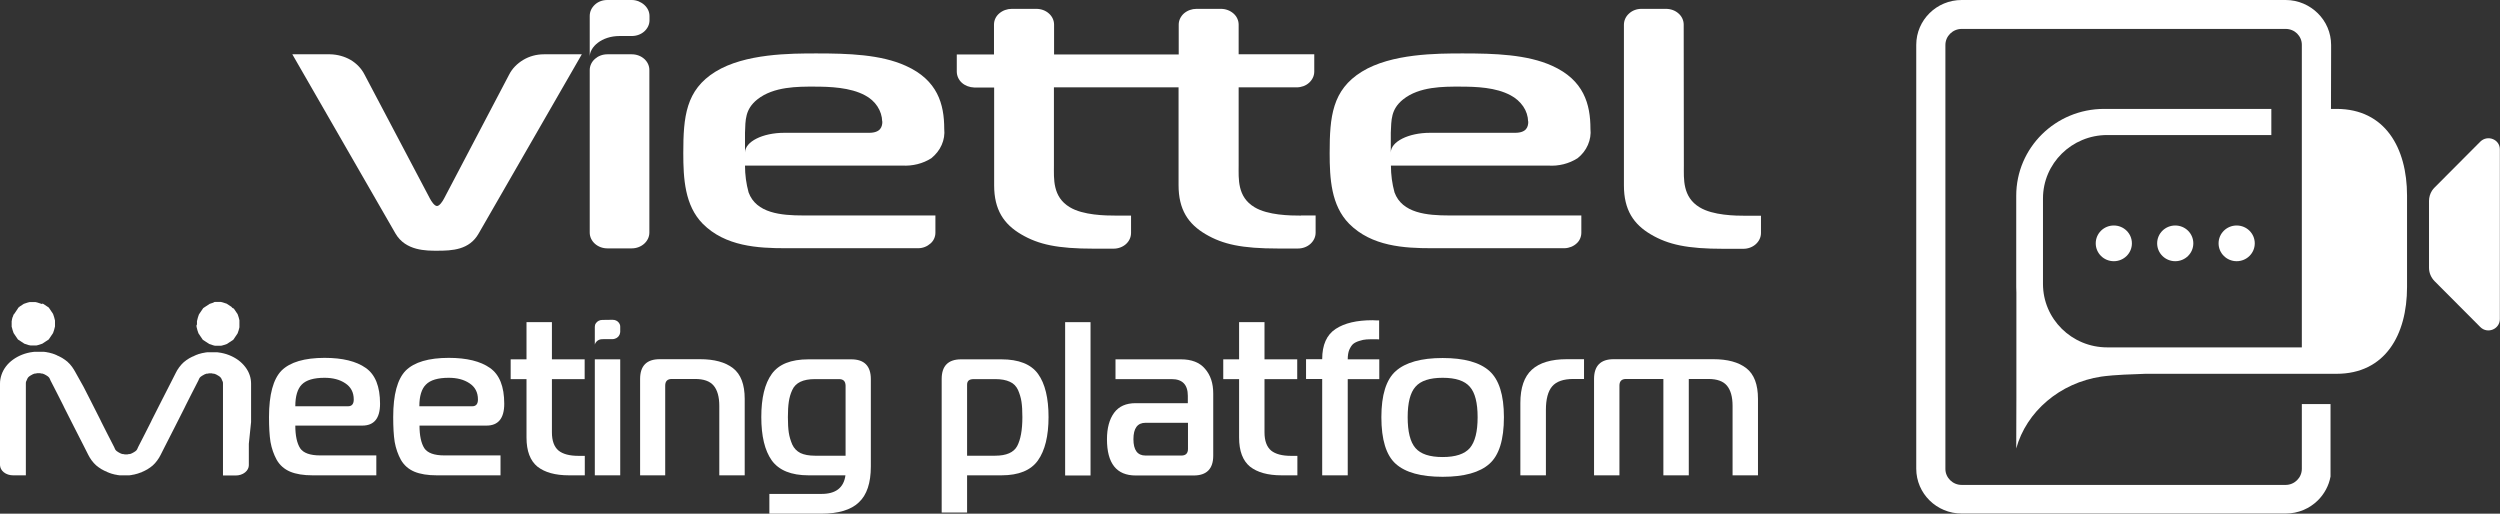 <svg width="146" height="30" viewBox="0 0 146 30" fill="none" xmlns="http://www.w3.org/2000/svg">
    <rect x="0" y="0" width="146" height="30" fill="#333333" stroke="none"/>
    <path d="M36.893 3.171H35.47C34.903 3.171 34.44 3.585 34.44 4.094V13.582C34.44 14.091 34.903 14.505 35.47 14.505H36.893C37.46 14.505 37.923 14.091 37.923 13.582V4.102C37.931 3.585 37.469 3.171 36.893 3.171Z" fill="white"/>
    <path d="M31.761 3.171C31.333 3.171 30.914 3.284 30.556 3.499C30.198 3.714 29.91 4.007 29.736 4.352L25.939 11.583C25.852 11.755 25.669 12.031 25.52 12.031C25.372 12.031 25.189 11.755 25.101 11.583L21.287 4.352C21.113 4.007 20.825 3.706 20.476 3.499C20.118 3.292 19.699 3.18 19.28 3.171H17.072L23.094 13.634C23.688 14.66 24.909 14.642 25.538 14.642C26.402 14.642 27.414 14.599 27.955 13.634L33.978 3.171H31.761Z" fill="white"/>
    <path d="M98.328 1.439C98.328 1.198 98.224 0.957 98.023 0.784C97.831 0.612 97.569 0.517 97.29 0.517H95.858C95.588 0.517 95.326 0.612 95.134 0.793C94.942 0.965 94.837 1.198 94.837 1.448V10.833C94.837 12.264 95.404 13.1 96.417 13.694C97.429 14.289 98.538 14.53 100.65 14.53H101.811C102.081 14.53 102.343 14.435 102.535 14.263C102.727 14.091 102.841 13.858 102.841 13.608V12.6H101.977C101.348 12.6 100.039 12.583 99.262 12.109C98.25 11.505 98.337 10.437 98.337 9.678L98.328 1.439Z" fill="white"/>
    <path d="M75.976 12.591C75.348 12.591 74.039 12.574 73.262 12.1C72.249 11.497 72.337 10.428 72.337 9.67V5.102H75.723C75.863 5.102 75.994 5.076 76.116 5.033C76.238 4.99 76.352 4.921 76.448 4.835C76.543 4.749 76.622 4.645 76.674 4.533C76.727 4.421 76.753 4.3 76.753 4.18V3.171H72.337V1.439C72.337 1.198 72.232 0.957 72.031 0.784C71.831 0.612 71.577 0.517 71.298 0.517H69.875C69.605 0.517 69.343 0.612 69.142 0.784C68.95 0.957 68.837 1.189 68.837 1.439V3.18H61.558V1.439C61.558 1.198 61.453 0.957 61.252 0.784C61.06 0.612 60.798 0.517 60.519 0.517H59.088C58.817 0.517 58.555 0.612 58.355 0.784C58.154 0.957 58.049 1.189 58.049 1.439V3.18H55.876V4.18C55.876 4.421 55.981 4.662 56.173 4.835C56.365 5.007 56.627 5.102 56.897 5.111H58.058V10.825C58.058 12.255 58.625 13.091 59.638 13.686C60.65 14.28 61.75 14.522 63.871 14.522H65.031C65.302 14.522 65.564 14.427 65.756 14.255C65.948 14.082 66.053 13.85 66.053 13.6V12.591H65.189C64.569 12.591 63.251 12.574 62.474 12.1C61.462 11.497 61.549 10.428 61.549 9.67V5.102H68.828V10.816C68.828 12.246 69.395 13.082 70.408 13.677C71.42 14.272 72.52 14.513 74.641 14.513H75.802C76.072 14.513 76.334 14.418 76.526 14.246C76.718 14.073 76.832 13.841 76.832 13.591V12.583H75.976V12.591Z" fill="white"/>
    <path d="M51.529 7.093C51.529 7.394 51.433 7.756 50.753 7.756H45.795C44.538 7.756 43.508 8.273 43.508 8.911V7.756C43.535 7.007 43.508 6.386 44.224 5.809C45.184 5.042 46.616 5.059 47.541 5.059C48.466 5.059 49.653 5.102 50.517 5.567C50.814 5.722 51.067 5.947 51.241 6.214C51.416 6.481 51.512 6.783 51.521 7.093H51.529ZM54.628 13.591V12.583H46.904C45.621 12.583 44.163 12.453 43.718 11.238C43.578 10.73 43.508 10.204 43.508 9.67H52.69C53.292 9.704 53.895 9.558 54.392 9.239C54.654 9.023 54.864 8.765 54.994 8.463C55.125 8.17 55.178 7.843 55.143 7.524C55.143 6.084 54.759 4.68 52.9 3.844C51.442 3.18 49.531 3.12 47.68 3.12C46.188 3.12 43.508 3.12 41.78 4.188C40.052 5.257 39.904 6.817 39.904 8.937C39.904 10.437 39.991 11.997 41.038 13.065C42.356 14.392 44.259 14.496 45.874 14.496H53.624C53.895 14.496 54.148 14.392 54.34 14.22C54.523 14.065 54.628 13.832 54.628 13.591Z" fill="white"/>
    <path d="M89.251 7.093C89.251 7.394 89.164 7.756 88.475 7.756H83.508C82.251 7.756 81.222 8.273 81.222 8.911V7.756C81.257 7.007 81.222 6.386 81.937 5.809C82.889 5.042 84.32 5.059 85.245 5.059C86.231 5.059 87.357 5.102 88.221 5.567C88.518 5.722 88.771 5.947 88.955 6.214C89.138 6.481 89.234 6.783 89.243 7.101V7.093H89.251ZM92.35 13.591V12.583H84.626C83.343 12.583 81.885 12.453 81.44 11.238C81.3 10.73 81.23 10.204 81.23 9.67H90.412C91.023 9.713 91.634 9.558 92.132 9.239C92.402 9.023 92.603 8.765 92.734 8.463C92.865 8.161 92.917 7.843 92.882 7.524C92.882 6.084 92.498 4.68 90.648 3.844C89.19 3.18 87.279 3.12 85.428 3.12C83.936 3.12 81.257 3.12 79.528 4.188C77.8 5.257 77.652 6.817 77.652 8.937C77.652 10.437 77.739 11.997 78.787 13.065C80.105 14.392 82.007 14.496 83.622 14.496H91.372C91.643 14.487 91.896 14.384 92.079 14.211C92.245 14.065 92.35 13.832 92.35 13.591Z" fill="white"/>
    <path d="M36.893 0H35.461C35.191 0 34.929 0.095 34.737 0.276C34.545 0.457 34.44 0.681 34.44 0.931V3.309C34.44 2.749 35.13 2.103 36.186 2.103H36.901C37.172 2.103 37.434 2.008 37.626 1.836C37.818 1.663 37.931 1.431 37.931 1.189V0.939C37.931 0.819 37.905 0.698 37.853 0.586C37.8 0.474 37.722 0.371 37.626 0.284C37.53 0.198 37.416 0.129 37.294 0.078C37.163 0.026 37.032 0 36.893 0Z" fill="white"/>
    <path d="M36.151 18.857L36.142 18.848C36.142 18.848 36.142 18.848 36.133 18.839C36.055 18.736 35.924 18.676 35.776 18.676L35.173 18.684C35.025 18.684 34.894 18.753 34.816 18.857C34.816 18.857 34.816 18.865 34.807 18.865C34.807 18.874 34.798 18.874 34.798 18.883C34.754 18.943 34.737 19.012 34.737 19.089V20.123C34.781 19.968 34.92 19.839 35.103 19.813C35.121 19.813 35.156 19.805 35.278 19.805C35.287 19.805 35.287 19.805 35.296 19.805H35.776C35.828 19.805 35.872 19.796 35.915 19.779C35.976 19.762 36.037 19.727 36.081 19.684L36.09 19.675C36.116 19.649 36.133 19.632 36.151 19.598C36.194 19.538 36.212 19.468 36.221 19.391V19.072C36.221 18.994 36.194 18.917 36.151 18.857Z" fill="white"/>
    <path d="M17.246 23.726H20.327C20.545 23.726 20.659 23.597 20.659 23.329C20.659 22.916 20.493 22.597 20.161 22.381C19.838 22.166 19.437 22.063 18.957 22.063C18.329 22.063 17.883 22.192 17.622 22.459C17.377 22.709 17.246 23.131 17.246 23.726ZM21.977 27.759H18.25C17.726 27.759 17.29 27.69 16.941 27.544C16.6 27.397 16.347 27.173 16.164 26.863C15.989 26.544 15.867 26.199 15.797 25.811C15.736 25.424 15.71 24.941 15.71 24.355C15.71 23.045 15.955 22.14 16.443 21.64C16.941 21.149 17.779 20.899 18.957 20.899C20.004 20.899 20.807 21.097 21.357 21.485C21.916 21.873 22.195 22.571 22.195 23.579C22.195 24.433 21.846 24.855 21.156 24.855H17.246C17.246 25.441 17.342 25.881 17.526 26.174C17.718 26.458 18.11 26.596 18.695 26.596H21.977V27.759Z" fill="white"/>
    <path d="M24.49 23.726H27.58C27.798 23.726 27.912 23.597 27.912 23.329C27.912 22.916 27.746 22.597 27.414 22.381C27.091 22.166 26.69 22.063 26.21 22.063C25.581 22.063 25.136 22.192 24.875 22.459C24.621 22.709 24.49 23.131 24.49 23.726ZM29.23 27.759H25.503C24.979 27.759 24.543 27.69 24.194 27.544C23.853 27.397 23.6 27.173 23.417 26.863C23.242 26.544 23.12 26.199 23.05 25.811C22.989 25.424 22.963 24.941 22.963 24.355C22.963 23.045 23.207 22.14 23.696 21.64C24.194 21.149 25.032 20.899 26.21 20.899C27.257 20.899 28.06 21.097 28.61 21.485C29.169 21.873 29.448 22.571 29.448 23.579C29.448 24.433 29.099 24.855 28.409 24.855H24.499C24.499 25.441 24.595 25.881 24.779 26.174C24.971 26.458 25.363 26.596 25.948 26.596H29.23V27.759Z" fill="white"/>
    <path d="M34.152 27.759H33.227C32.424 27.759 31.813 27.587 31.386 27.251C30.966 26.906 30.748 26.346 30.748 25.553V22.14H29.823V20.985H30.748V18.814H32.232V20.985H34.144V22.14H32.232V25.251C32.232 25.743 32.363 26.096 32.616 26.311C32.869 26.518 33.262 26.622 33.786 26.622H34.152V27.759Z" fill="white"/>
    <path d="M34.737 27.759V20.985H36.221V27.759H34.737Z" fill="white"/>
    <path d="M37.382 27.759V22.132C37.382 21.364 37.766 20.977 38.525 20.977H40.881C41.711 20.977 42.356 21.149 42.81 21.502C43.264 21.856 43.491 22.45 43.491 23.295V27.759H42.007V23.7C42.007 23.174 41.894 22.778 41.676 22.519C41.457 22.261 41.1 22.132 40.593 22.132H39.232C38.979 22.132 38.848 22.261 38.848 22.519V27.759H37.382Z" fill="white"/>
    <path d="M48.998 22.14H47.593C47.244 22.14 46.965 22.192 46.746 22.295C46.528 22.399 46.362 22.562 46.267 22.778C46.162 23.002 46.101 23.226 46.066 23.467C46.031 23.7 46.013 23.993 46.013 24.364C46.013 24.734 46.031 25.036 46.066 25.269C46.101 25.501 46.17 25.725 46.267 25.958C46.371 26.182 46.528 26.346 46.746 26.458C46.965 26.561 47.253 26.613 47.593 26.613H49.382V22.519C49.374 22.261 49.251 22.14 48.998 22.14ZM49.374 27.759H47.218C46.205 27.759 45.49 27.466 45.071 26.889C44.661 26.311 44.46 25.467 44.46 24.355C44.46 23.243 44.661 22.407 45.071 21.839C45.481 21.27 46.188 20.985 47.218 20.985H49.714C50.473 20.985 50.857 21.373 50.857 22.14V27.242C50.857 28.207 50.622 28.905 50.159 29.336C49.705 29.776 48.963 30 47.951 30H44.931V28.845H47.951C48.806 28.854 49.278 28.483 49.374 27.759Z" fill="white"/>
    <path d="M56.478 22.468V26.613H58.119C58.774 26.613 59.201 26.423 59.402 26.053C59.603 25.674 59.707 25.113 59.707 24.364C59.707 23.993 59.69 23.7 59.655 23.467C59.62 23.226 59.55 23.002 59.454 22.778C59.35 22.554 59.193 22.39 58.974 22.295C58.756 22.192 58.468 22.14 58.128 22.14H56.871C56.6 22.14 56.478 22.244 56.478 22.468ZM56.129 20.985H58.477C59.498 20.985 60.214 21.27 60.624 21.839C61.034 22.407 61.235 23.252 61.235 24.355C61.235 25.467 61.025 26.311 60.615 26.889C60.205 27.466 59.498 27.759 58.486 27.759H56.478V29.931H54.994V22.132C54.994 21.373 55.37 20.985 56.129 20.985Z" fill="white"/>
    <path d="M63.687 18.814H62.204V27.768H63.687V18.814Z" fill="white"/>
    <path d="M66.899 24.691C66.428 24.691 66.192 25.01 66.192 25.648C66.192 26.286 66.428 26.604 66.899 26.604H68.994C69.247 26.604 69.378 26.475 69.378 26.217V24.691H66.899ZM65.145 20.985H68.968C69.587 20.985 70.059 21.166 70.373 21.537C70.696 21.907 70.853 22.381 70.853 22.985V26.613C70.853 27.38 70.469 27.768 69.71 27.768H66.323C65.206 27.768 64.647 27.061 64.647 25.656C64.647 25.001 64.787 24.484 65.066 24.105C65.346 23.726 65.765 23.545 66.323 23.545H69.369V23.114C69.369 22.468 69.055 22.14 68.427 22.14H65.145V20.985Z" fill="white"/>
    <path d="M75.767 27.759H74.842C74.039 27.759 73.428 27.587 73 27.251C72.581 26.906 72.363 26.346 72.363 25.553V22.14H71.438V20.985H72.363V18.814H73.847V20.985H75.758V22.14H73.847V25.251C73.847 25.743 73.978 26.096 74.231 26.311C74.484 26.518 74.876 26.622 75.4 26.622H75.767V27.759Z" fill="white"/>
    <path d="M77.216 27.759V22.132H76.273V20.977H77.216C77.216 20.141 77.477 19.555 78.001 19.21C78.525 18.865 79.24 18.701 80.157 18.701C80.201 18.701 80.262 18.701 80.349 18.71C80.436 18.71 80.497 18.71 80.541 18.71V19.822C80.48 19.813 80.401 19.813 80.288 19.813C80.096 19.813 79.93 19.813 79.808 19.822C79.677 19.831 79.537 19.856 79.389 19.908C79.24 19.951 79.118 20.012 79.022 20.089C78.935 20.167 78.865 20.279 78.795 20.434C78.734 20.589 78.708 20.77 78.708 20.985H80.55V22.14H78.708V27.759H77.216Z" fill="white"/>
    <path d="M82.208 24.364C82.208 25.208 82.356 25.811 82.662 26.165C82.967 26.518 83.491 26.691 84.25 26.691C85.001 26.691 85.533 26.518 85.839 26.165C86.144 25.803 86.293 25.208 86.293 24.364C86.293 23.528 86.144 22.933 85.839 22.588C85.533 22.235 85.01 22.063 84.25 22.063C83.5 22.063 82.967 22.235 82.662 22.588C82.356 22.933 82.208 23.528 82.208 24.364ZM87.829 24.364C87.829 25.674 87.549 26.587 86.982 27.087C86.424 27.587 85.516 27.845 84.25 27.845C82.993 27.845 82.077 27.596 81.51 27.087C80.951 26.587 80.672 25.674 80.672 24.364C80.672 23.071 80.951 22.166 81.518 21.666C82.086 21.166 82.993 20.908 84.25 20.908C85.498 20.908 86.415 21.158 86.982 21.666C87.541 22.166 87.829 23.062 87.829 24.364Z" fill="white"/>
    <path d="M88.789 27.759V23.536C88.789 22.64 89.016 21.994 89.461 21.589C89.906 21.184 90.587 20.977 91.503 20.977H92.507V22.132H91.887C91.302 22.132 90.892 22.278 90.648 22.562C90.403 22.847 90.281 23.312 90.281 23.933V27.759H88.789Z" fill="white"/>
    <path d="M93.092 27.759V22.132C93.092 21.364 93.476 20.977 94.235 20.977H100.056C100.886 20.977 101.531 21.149 101.985 21.502C102.439 21.856 102.666 22.45 102.666 23.295V27.759H101.182V23.7C101.182 23.174 101.069 22.778 100.851 22.519C100.632 22.261 100.275 22.132 99.768 22.132H98.625V27.759H97.141V22.132H94.959C94.706 22.132 94.575 22.261 94.575 22.519V27.759H93.092Z" fill="white"/>
    <path fill-rule="evenodd" clip-rule="evenodd" d="M0.681 19.081L0.69 19.115L0.698 19.132L0.733 19.27L0.794 19.451L1.039 19.813L1.056 19.831L1.423 20.072L1.658 20.149L1.693 20.158L1.746 20.167L1.78 20.175H2.13L2.234 20.149L2.47 20.072L2.837 19.831L2.854 19.813L3.098 19.451L3.159 19.27L3.212 19.064V18.926C3.212 18.917 3.212 18.9 3.212 18.891V18.719L3.159 18.512L3.098 18.331L2.854 17.969L2.837 17.952L2.496 17.728L2.444 17.753L2.182 17.667L2.077 17.642H1.728L1.623 17.667L1.388 17.745L1.126 17.917L1.135 17.926L1.056 17.978L1.047 18.012L0.82 18.348L0.803 18.357L0.786 18.391L0.751 18.495L0.733 18.529L0.724 18.555L0.698 18.658V18.684L0.681 18.753V19.081Z" fill="white"/>
    <path fill-rule="evenodd" clip-rule="evenodd" d="M11.477 18.977V19.081L11.53 19.288L11.591 19.468L11.835 19.831L11.852 19.848L12.219 20.089L12.455 20.167L12.559 20.192H12.909L13.013 20.167L13.249 20.089L13.616 19.848L13.633 19.831L13.877 19.468L13.938 19.288L13.982 19.115V18.701L13.938 18.529L13.877 18.348L13.65 18.012H13.616L13.598 17.995L13.546 17.96L13.528 17.926L13.24 17.736L13.005 17.659L12.9 17.633H12.551L12.481 17.65V17.667L12.245 17.745L11.879 17.986L11.861 18.003L11.617 18.365L11.556 18.546L11.503 18.753V18.926C11.503 18.934 11.503 18.951 11.503 18.96L11.477 18.977Z" fill="white"/>
    <path fill-rule="evenodd" clip-rule="evenodd" d="M14.663 24.648V22.407C14.663 22.235 14.637 22.071 14.584 21.916C14.471 21.571 14.226 21.261 13.912 21.028C13.589 20.796 13.188 20.632 12.743 20.58C12.725 20.58 12.699 20.572 12.682 20.572C12.673 20.572 12.673 20.572 12.664 20.572C12.655 20.572 12.647 20.572 12.629 20.572H12.62C12.612 20.572 12.603 20.572 12.594 20.572C12.594 20.572 12.594 20.572 12.586 20.572C12.577 20.572 12.577 20.572 12.568 20.572C12.559 20.572 12.551 20.572 12.542 20.572C12.533 20.572 12.524 20.572 12.516 20.572C12.507 20.572 12.498 20.572 12.49 20.572C12.481 20.572 12.472 20.572 12.463 20.572C12.455 20.572 12.446 20.572 12.437 20.572C12.428 20.572 12.42 20.572 12.411 20.572H12.359C12.35 20.572 12.341 20.572 12.332 20.572C12.324 20.572 12.315 20.572 12.306 20.572C12.298 20.572 12.289 20.572 12.28 20.572C12.271 20.572 12.263 20.572 12.254 20.572C12.245 20.572 12.236 20.572 12.228 20.572C12.219 20.572 12.21 20.572 12.202 20.572C12.193 20.572 12.193 20.572 12.184 20.572C12.175 20.572 12.158 20.572 12.149 20.572C12.132 20.572 12.123 20.572 12.106 20.572C12.062 20.58 12.018 20.58 11.975 20.589C11.966 20.589 11.957 20.589 11.94 20.598C11.905 20.606 11.87 20.606 11.844 20.615C11.826 20.615 11.809 20.623 11.8 20.623C11.791 20.623 11.783 20.632 11.765 20.632C11.757 20.632 11.748 20.641 11.739 20.641C11.73 20.641 11.713 20.649 11.704 20.649C11.687 20.658 11.66 20.658 11.643 20.666C11.634 20.666 11.626 20.675 11.608 20.675C11.591 20.675 11.582 20.684 11.564 20.692C11.547 20.701 11.53 20.701 11.512 20.71C11.503 20.71 11.495 20.718 11.486 20.718C11.477 20.718 11.477 20.727 11.468 20.727C11.434 20.735 11.399 20.753 11.364 20.77C11.364 20.77 11.355 20.77 11.355 20.779C11.346 20.787 11.329 20.787 11.32 20.796C11.303 20.804 11.294 20.804 11.276 20.813C11.259 20.822 11.25 20.822 11.233 20.83C11.224 20.839 11.215 20.839 11.198 20.848C11.189 20.856 11.172 20.865 11.163 20.865C11.137 20.882 11.111 20.89 11.084 20.908C11.076 20.916 11.058 20.925 11.05 20.925C10.988 20.959 10.927 21.003 10.866 21.046C10.849 21.063 10.831 21.072 10.814 21.089C10.805 21.097 10.788 21.106 10.779 21.115C10.761 21.123 10.753 21.14 10.735 21.149C10.727 21.158 10.727 21.158 10.718 21.166C10.709 21.175 10.7 21.184 10.692 21.192C10.683 21.201 10.665 21.209 10.657 21.227C10.648 21.235 10.639 21.244 10.631 21.253C10.622 21.261 10.604 21.278 10.596 21.287C10.578 21.304 10.569 21.313 10.561 21.33C10.526 21.373 10.491 21.416 10.456 21.459C10.447 21.468 10.438 21.477 10.438 21.485C10.438 21.494 10.43 21.494 10.43 21.502C10.421 21.511 10.421 21.52 10.412 21.528C10.404 21.537 10.395 21.554 10.386 21.563C10.377 21.58 10.369 21.589 10.36 21.606C10.342 21.623 10.334 21.649 10.325 21.666C10.308 21.701 10.29 21.727 10.273 21.761L9.993 22.313L9.452 23.373L8.876 24.51L8.806 24.657L8.457 25.346L8.056 26.13C8.056 26.139 8.047 26.148 8.047 26.156C8.038 26.174 8.03 26.191 8.021 26.208V26.217C8.012 26.234 8.003 26.242 7.995 26.26C7.986 26.268 7.986 26.277 7.977 26.286C7.969 26.303 7.951 26.311 7.934 26.329C7.925 26.337 7.916 26.346 7.916 26.346C7.907 26.355 7.899 26.363 7.89 26.363C7.881 26.372 7.873 26.372 7.864 26.38C7.855 26.389 7.846 26.389 7.838 26.398C7.829 26.406 7.82 26.406 7.811 26.415C7.794 26.423 7.777 26.432 7.759 26.441C7.759 26.441 7.75 26.441 7.75 26.449C7.742 26.449 7.733 26.458 7.733 26.458C7.724 26.458 7.724 26.466 7.715 26.466C7.707 26.466 7.707 26.475 7.698 26.475C7.681 26.484 7.663 26.492 7.654 26.492C7.646 26.492 7.646 26.501 7.637 26.501H7.628C7.619 26.501 7.619 26.501 7.611 26.51C7.593 26.518 7.576 26.518 7.558 26.518H7.541C7.532 26.518 7.523 26.518 7.523 26.518C7.515 26.518 7.497 26.527 7.489 26.527C7.48 26.527 7.462 26.527 7.454 26.535C7.445 26.535 7.445 26.535 7.436 26.535C7.427 26.535 7.427 26.535 7.419 26.535C7.41 26.535 7.41 26.535 7.401 26.535C7.393 26.535 7.393 26.535 7.384 26.535C7.375 26.535 7.375 26.535 7.366 26.535C7.358 26.535 7.358 26.535 7.349 26.535C7.34 26.535 7.34 26.535 7.331 26.535C7.323 26.535 7.323 26.535 7.314 26.535C7.305 26.535 7.305 26.535 7.297 26.535C7.288 26.535 7.288 26.535 7.279 26.535C7.27 26.535 7.253 26.535 7.244 26.527C7.235 26.527 7.218 26.527 7.209 26.518C7.2 26.518 7.192 26.518 7.192 26.518C7.183 26.518 7.183 26.518 7.174 26.518C7.157 26.518 7.139 26.51 7.122 26.51C7.113 26.51 7.113 26.51 7.104 26.501H7.096C7.087 26.501 7.087 26.501 7.078 26.492C7.061 26.484 7.043 26.484 7.035 26.475C7.026 26.475 7.026 26.466 7.017 26.466C7.008 26.466 7.008 26.458 7 26.458C6.991 26.458 6.982 26.449 6.982 26.449C6.982 26.449 6.974 26.449 6.974 26.441C6.956 26.432 6.939 26.423 6.921 26.415C6.912 26.406 6.904 26.406 6.895 26.398C6.886 26.389 6.878 26.389 6.869 26.38C6.86 26.372 6.851 26.372 6.843 26.363C6.834 26.355 6.825 26.346 6.816 26.346C6.808 26.337 6.799 26.329 6.799 26.329C6.782 26.311 6.773 26.303 6.755 26.286C6.747 26.277 6.747 26.268 6.738 26.26C6.729 26.242 6.72 26.234 6.712 26.217V26.208C6.703 26.191 6.694 26.174 6.686 26.156C6.686 26.148 6.677 26.139 6.677 26.13L6.275 25.346L5.926 24.657L5.856 24.51L5.28 23.373L4.879 22.588L4.364 21.666C4.355 21.658 4.355 21.649 4.346 21.64C4.338 21.614 4.32 21.597 4.312 21.58C4.303 21.563 4.294 21.554 4.285 21.537C4.277 21.528 4.268 21.511 4.259 21.502C4.25 21.494 4.25 21.485 4.242 21.477C4.242 21.468 4.233 21.468 4.233 21.459C4.224 21.451 4.224 21.442 4.216 21.433C4.181 21.39 4.146 21.347 4.111 21.304C4.102 21.287 4.085 21.278 4.076 21.261C4.067 21.253 4.05 21.235 4.041 21.227C4.032 21.218 4.024 21.209 4.015 21.201C4.006 21.192 3.989 21.184 3.98 21.166C3.971 21.158 3.962 21.149 3.954 21.14C3.945 21.132 3.945 21.132 3.936 21.123C3.919 21.115 3.91 21.097 3.893 21.089C3.884 21.08 3.866 21.072 3.858 21.063C3.84 21.046 3.823 21.037 3.805 21.02C3.744 20.977 3.683 20.934 3.622 20.899C3.613 20.891 3.596 20.882 3.587 20.882C3.561 20.865 3.535 20.856 3.509 20.839C3.5 20.83 3.482 20.822 3.474 20.822C3.465 20.813 3.456 20.813 3.439 20.804C3.43 20.796 3.413 20.796 3.404 20.787C3.395 20.779 3.378 20.779 3.36 20.77C3.352 20.761 3.334 20.761 3.325 20.753C3.325 20.753 3.317 20.753 3.317 20.744C3.282 20.727 3.247 20.718 3.212 20.701C3.203 20.701 3.203 20.692 3.194 20.692C3.186 20.692 3.177 20.684 3.168 20.684C3.151 20.675 3.133 20.675 3.116 20.666C3.098 20.658 3.09 20.658 3.072 20.649C3.063 20.649 3.055 20.641 3.037 20.641C3.02 20.632 2.994 20.632 2.976 20.623C2.967 20.623 2.95 20.615 2.941 20.615C2.933 20.615 2.924 20.606 2.915 20.606C2.906 20.606 2.898 20.598 2.88 20.598C2.863 20.598 2.854 20.589 2.837 20.589C2.802 20.58 2.775 20.58 2.741 20.572C2.732 20.572 2.723 20.572 2.706 20.563C2.662 20.554 2.618 20.554 2.575 20.546C2.557 20.546 2.549 20.546 2.531 20.546C2.522 20.546 2.505 20.546 2.496 20.546C2.487 20.546 2.487 20.546 2.479 20.546C2.47 20.546 2.461 20.546 2.453 20.546C2.444 20.546 2.435 20.546 2.426 20.546C2.418 20.546 2.409 20.546 2.4 20.546C2.391 20.546 2.383 20.546 2.374 20.546C2.365 20.546 2.357 20.546 2.348 20.546C2.339 20.546 2.33 20.546 2.322 20.546H2.269C2.261 20.546 2.252 20.546 2.243 20.546C2.234 20.546 2.226 20.546 2.217 20.546C2.208 20.546 2.199 20.546 2.191 20.546C2.182 20.546 2.173 20.546 2.165 20.546C2.156 20.546 2.147 20.546 2.138 20.546C2.13 20.546 2.121 20.546 2.112 20.546C2.103 20.546 2.103 20.546 2.095 20.546C2.095 20.546 2.095 20.546 2.086 20.546C2.077 20.546 2.069 20.546 2.06 20.546H2.051C2.042 20.546 2.034 20.546 2.016 20.546C2.007 20.546 2.007 20.546 1.999 20.546C1.972 20.546 1.955 20.554 1.929 20.554C1.484 20.606 1.082 20.77 0.759 21.003C0.436 21.235 0.201 21.546 0.087 21.89C0.026 22.071 0 22.235 0 22.407V27.165C0.009 27.32 0.079 27.466 0.218 27.578C0.367 27.699 0.567 27.759 0.759 27.759H1.51V22.407C1.51 22.373 1.51 22.33 1.519 22.295L1.562 22.201C1.562 22.192 1.571 22.183 1.571 22.175C1.58 22.157 1.588 22.14 1.597 22.123V22.114C1.606 22.097 1.615 22.088 1.623 22.071C1.632 22.063 1.632 22.054 1.641 22.045C1.65 22.028 1.667 22.02 1.684 22.002C1.693 21.994 1.702 21.985 1.702 21.985C1.711 21.976 1.719 21.968 1.728 21.968C1.737 21.959 1.746 21.959 1.754 21.951C1.763 21.942 1.772 21.942 1.78 21.933C1.789 21.925 1.798 21.925 1.807 21.916C1.824 21.907 1.842 21.899 1.859 21.89C1.859 21.89 1.868 21.89 1.868 21.882C1.876 21.882 1.885 21.873 1.885 21.873C1.894 21.873 1.894 21.864 1.903 21.864C1.911 21.864 1.911 21.856 1.92 21.856C1.938 21.847 1.955 21.839 1.964 21.839C1.972 21.839 1.972 21.83 1.981 21.83H1.99C1.999 21.83 1.999 21.83 2.007 21.821C2.025 21.813 2.042 21.813 2.06 21.813H2.077C2.086 21.813 2.095 21.813 2.095 21.813C2.103 21.813 2.121 21.804 2.13 21.804C2.138 21.804 2.156 21.804 2.165 21.796C2.173 21.796 2.173 21.796 2.182 21.796C2.191 21.796 2.191 21.796 2.199 21.796C2.208 21.796 2.208 21.796 2.217 21.796C2.226 21.796 2.234 21.796 2.234 21.796C2.243 21.796 2.243 21.796 2.252 21.796C2.261 21.796 2.261 21.796 2.269 21.796C2.278 21.796 2.278 21.796 2.287 21.796C2.295 21.796 2.295 21.796 2.304 21.796C2.313 21.796 2.313 21.796 2.322 21.796C2.33 21.796 2.33 21.796 2.339 21.796C2.348 21.796 2.365 21.796 2.374 21.804C2.383 21.804 2.4 21.804 2.409 21.813C2.418 21.813 2.426 21.813 2.426 21.813C2.435 21.813 2.435 21.813 2.444 21.813C2.461 21.813 2.479 21.821 2.496 21.821C2.505 21.821 2.505 21.821 2.514 21.83H2.522C2.531 21.83 2.531 21.839 2.54 21.839C2.557 21.847 2.575 21.847 2.583 21.856C2.592 21.856 2.592 21.864 2.601 21.864C2.61 21.864 2.61 21.873 2.618 21.873C2.627 21.873 2.636 21.882 2.636 21.882C2.636 21.882 2.645 21.882 2.645 21.89C2.662 21.899 2.679 21.907 2.697 21.916C2.706 21.925 2.714 21.925 2.723 21.933C2.732 21.942 2.741 21.942 2.749 21.951C2.758 21.959 2.767 21.959 2.775 21.968C2.784 21.976 2.793 21.985 2.802 21.985C2.81 21.994 2.819 22.002 2.819 22.002C2.837 22.02 2.845 22.028 2.863 22.045C2.871 22.054 2.871 22.063 2.88 22.071C2.889 22.088 2.898 22.097 2.906 22.114V22.123C2.915 22.14 2.924 22.157 2.933 22.175C2.933 22.183 2.941 22.192 2.941 22.201L3.343 22.985L3.692 23.674L3.762 23.821L4.338 24.958L4.879 26.018L5.158 26.57C5.176 26.604 5.193 26.63 5.211 26.665C5.219 26.691 5.237 26.708 5.245 26.725C5.254 26.742 5.263 26.751 5.272 26.768C5.28 26.777 5.289 26.794 5.298 26.803C5.307 26.811 5.307 26.82 5.315 26.828C5.315 26.837 5.324 26.837 5.324 26.846C5.333 26.854 5.333 26.863 5.341 26.872C5.376 26.915 5.411 26.958 5.446 27.001C5.455 27.018 5.472 27.027 5.481 27.044C5.49 27.053 5.507 27.07 5.516 27.078C5.525 27.087 5.533 27.096 5.542 27.104C5.551 27.113 5.568 27.122 5.577 27.139C5.586 27.147 5.595 27.156 5.603 27.165C5.612 27.173 5.612 27.173 5.621 27.182C5.638 27.191 5.647 27.208 5.664 27.216C5.673 27.225 5.691 27.234 5.699 27.242C5.717 27.259 5.734 27.268 5.752 27.285C5.813 27.328 5.874 27.371 5.935 27.406C5.944 27.415 5.961 27.423 5.97 27.423C5.996 27.44 6.022 27.449 6.048 27.466C6.057 27.475 6.075 27.483 6.083 27.483C6.092 27.492 6.101 27.492 6.118 27.501C6.127 27.509 6.144 27.509 6.162 27.518C6.171 27.527 6.188 27.527 6.206 27.535C6.214 27.544 6.232 27.544 6.24 27.552C6.24 27.552 6.249 27.552 6.249 27.561C6.284 27.578 6.319 27.587 6.354 27.604C6.363 27.604 6.363 27.613 6.371 27.613C6.38 27.613 6.389 27.621 6.398 27.621C6.415 27.63 6.432 27.63 6.45 27.639C6.467 27.647 6.476 27.647 6.494 27.656C6.502 27.656 6.511 27.665 6.528 27.665C6.546 27.673 6.572 27.673 6.59 27.682C6.598 27.682 6.616 27.69 6.624 27.69C6.633 27.69 6.642 27.699 6.651 27.699C6.659 27.699 6.668 27.708 6.686 27.708C6.703 27.708 6.712 27.716 6.729 27.716C6.764 27.725 6.79 27.725 6.825 27.733C6.834 27.733 6.843 27.733 6.86 27.742C6.904 27.751 6.947 27.751 6.991 27.759C7.008 27.759 7.017 27.759 7.035 27.759C7.043 27.759 7.061 27.759 7.07 27.759C7.078 27.759 7.078 27.759 7.087 27.759C7.096 27.759 7.104 27.759 7.113 27.759C7.122 27.759 7.131 27.759 7.139 27.759C7.148 27.759 7.157 27.759 7.166 27.759C7.174 27.759 7.183 27.759 7.192 27.759C7.2 27.759 7.209 27.759 7.218 27.759C7.227 27.759 7.235 27.759 7.244 27.759H7.297C7.305 27.759 7.314 27.759 7.323 27.759C7.331 27.759 7.34 27.759 7.349 27.759C7.358 27.759 7.366 27.759 7.375 27.759C7.384 27.759 7.393 27.759 7.401 27.759C7.41 27.759 7.419 27.759 7.427 27.759C7.436 27.759 7.445 27.759 7.454 27.759C7.462 27.759 7.462 27.759 7.471 27.759C7.48 27.759 7.497 27.759 7.506 27.759C7.523 27.759 7.532 27.759 7.55 27.759C7.593 27.759 7.637 27.751 7.681 27.742C7.689 27.742 7.698 27.742 7.715 27.733C7.75 27.725 7.785 27.725 7.811 27.716C7.829 27.716 7.846 27.708 7.855 27.708C7.864 27.708 7.873 27.699 7.89 27.699C7.899 27.699 7.907 27.69 7.916 27.69C7.925 27.69 7.942 27.682 7.951 27.682C7.969 27.673 7.995 27.673 8.012 27.665C8.021 27.665 8.03 27.656 8.047 27.656C8.065 27.656 8.073 27.647 8.091 27.639C8.108 27.63 8.126 27.63 8.143 27.621C8.152 27.621 8.161 27.613 8.169 27.613C8.178 27.613 8.178 27.604 8.187 27.604H8.195C8.23 27.596 8.257 27.578 8.291 27.57C8.291 27.57 8.3 27.57 8.3 27.561C8.309 27.552 8.326 27.552 8.335 27.544C8.353 27.535 8.361 27.535 8.379 27.527C8.396 27.518 8.405 27.518 8.414 27.509C8.422 27.501 8.431 27.501 8.449 27.492C8.457 27.483 8.475 27.475 8.483 27.475C8.51 27.458 8.536 27.449 8.562 27.432C8.571 27.423 8.588 27.415 8.597 27.415C8.658 27.38 8.719 27.337 8.78 27.294C8.798 27.277 8.815 27.268 8.833 27.251C8.841 27.242 8.859 27.234 8.868 27.225C8.885 27.216 8.894 27.199 8.911 27.191C8.92 27.182 8.92 27.182 8.929 27.173C8.937 27.165 8.946 27.156 8.955 27.147C8.964 27.139 8.981 27.13 8.99 27.113C8.998 27.104 9.007 27.096 9.016 27.087C9.025 27.078 9.042 27.061 9.051 27.053C9.068 27.035 9.077 27.027 9.086 27.009C9.121 26.966 9.156 26.923 9.19 26.88C9.199 26.872 9.208 26.863 9.208 26.854C9.208 26.846 9.217 26.846 9.217 26.837C9.225 26.828 9.225 26.82 9.234 26.811C9.243 26.803 9.252 26.785 9.26 26.777C9.269 26.768 9.278 26.751 9.286 26.734C9.304 26.716 9.313 26.691 9.321 26.673C9.339 26.639 9.356 26.613 9.374 26.579L9.653 26.027L10.194 24.967L10.77 23.829L10.84 23.683L11.189 22.993L11.591 22.209C11.591 22.201 11.599 22.192 11.599 22.183C11.608 22.166 11.617 22.149 11.626 22.132V22.123C11.634 22.106 11.643 22.097 11.652 22.08C11.66 22.071 11.66 22.063 11.669 22.054C11.678 22.037 11.695 22.028 11.713 22.011C11.722 22.002 11.73 21.994 11.73 21.994C11.739 21.985 11.748 21.976 11.757 21.976C11.765 21.968 11.774 21.968 11.783 21.959C11.791 21.951 11.8 21.951 11.809 21.942C11.818 21.933 11.826 21.933 11.835 21.925C11.852 21.916 11.87 21.907 11.887 21.899C11.887 21.899 11.896 21.899 11.896 21.89C11.905 21.89 11.914 21.882 11.914 21.882C11.922 21.882 11.922 21.873 11.931 21.873C11.94 21.873 11.94 21.864 11.948 21.864C11.966 21.856 11.983 21.847 11.992 21.847C12.001 21.847 12.001 21.839 12.01 21.839H12.018C12.027 21.839 12.027 21.839 12.036 21.83C12.053 21.821 12.071 21.821 12.088 21.821C12.097 21.821 12.097 21.821 12.106 21.821C12.114 21.821 12.123 21.821 12.123 21.821C12.132 21.821 12.149 21.813 12.158 21.813C12.167 21.813 12.184 21.813 12.193 21.804C12.202 21.804 12.202 21.804 12.21 21.804C12.219 21.804 12.219 21.804 12.228 21.804C12.236 21.804 12.236 21.804 12.245 21.804C12.254 21.804 12.254 21.804 12.263 21.804C12.271 21.804 12.28 21.804 12.28 21.804C12.289 21.804 12.289 21.804 12.298 21.804C12.306 21.804 12.306 21.804 12.315 21.804C12.324 21.804 12.324 21.804 12.332 21.804C12.341 21.804 12.341 21.804 12.35 21.804C12.359 21.804 12.359 21.804 12.367 21.804C12.376 21.804 12.394 21.804 12.402 21.813C12.411 21.813 12.428 21.813 12.437 21.821C12.446 21.821 12.455 21.821 12.455 21.821H12.472C12.49 21.821 12.507 21.83 12.524 21.83C12.533 21.83 12.533 21.83 12.542 21.839H12.551C12.559 21.839 12.559 21.847 12.568 21.847C12.586 21.856 12.603 21.856 12.612 21.864C12.62 21.864 12.62 21.873 12.629 21.873C12.638 21.873 12.638 21.882 12.647 21.882C12.655 21.882 12.664 21.89 12.664 21.89C12.664 21.89 12.673 21.89 12.673 21.899C12.69 21.907 12.708 21.916 12.725 21.925C12.734 21.933 12.743 21.933 12.751 21.942C12.76 21.951 12.769 21.951 12.778 21.959C12.786 21.968 12.795 21.968 12.804 21.976C12.812 21.985 12.821 21.994 12.83 21.994C12.839 22.002 12.847 22.011 12.847 22.011C12.865 22.028 12.874 22.037 12.891 22.054C12.9 22.063 12.9 22.071 12.909 22.08C12.917 22.097 12.926 22.106 12.935 22.123V22.132C12.943 22.149 12.952 22.166 12.961 22.183C12.961 22.192 12.97 22.201 12.97 22.209L13.013 22.304C13.022 22.338 13.022 22.373 13.022 22.416V27.768H13.773C13.965 27.768 14.165 27.708 14.314 27.587C14.453 27.475 14.532 27.32 14.532 27.173V25.915L14.663 24.648Z" fill="white"/>
    <path d="M122.391 14.211C122.391 14.789 122.862 15.254 123.447 15.254C124.032 15.254 124.503 14.789 124.503 14.211C124.503 13.634 124.032 13.169 123.447 13.169C122.862 13.169 122.391 13.634 122.391 14.211Z" fill="white"/>
    <path d="M129.565 14.211C129.565 14.789 130.037 15.254 130.621 15.254C131.206 15.254 131.678 14.789 131.678 14.211C131.678 13.634 131.206 13.169 130.621 13.169C130.037 13.169 129.565 13.634 129.565 14.211Z" fill="white"/>
    <path d="M125.978 14.211C125.978 14.789 126.45 15.254 127.034 15.254C127.619 15.254 128.09 14.789 128.09 14.211C128.09 13.634 127.619 13.169 127.034 13.169C126.45 13.169 125.978 13.634 125.978 14.211Z" fill="white"/>
    <path d="M144.848 8.273L142.177 10.954C142.125 11.005 142.072 11.066 142.029 11.135C141.915 11.316 141.854 11.523 141.854 11.738V15.633C141.854 15.927 141.968 16.202 142.177 16.418L144.848 19.098C145.267 19.52 145.991 19.227 145.991 18.633V8.73C146 8.144 145.276 7.851 144.848 8.273Z" fill="white"/>
    <path d="M136.452 6.36H136.129L136.137 3.051V2.629C136.137 1.905 135.841 1.25 135.361 0.776C134.881 0.302 134.217 0 133.484 0H114.562C113.829 0 113.166 0.293 112.686 0.767C112.206 1.241 111.909 1.896 111.909 2.62V27.371C111.909 28.095 112.206 28.75 112.686 29.224C113.166 29.698 113.829 29.991 114.562 29.991H133.484C134.217 29.991 134.881 29.698 135.361 29.224C135.736 28.854 136.007 28.363 136.103 27.828V23.597H134.427V27.38C134.427 27.639 134.322 27.871 134.148 28.044C133.973 28.216 133.737 28.319 133.484 28.319H114.562C114.3 28.319 114.065 28.216 113.89 28.044C113.716 27.871 113.611 27.639 113.611 27.389V2.629C113.611 2.37 113.716 2.137 113.89 1.965C114.065 1.793 114.3 1.689 114.562 1.689H133.484C133.746 1.689 133.982 1.793 134.148 1.956C134.322 2.129 134.427 2.361 134.427 2.611V20.287H123.063C120.986 20.287 119.31 18.624 119.31 16.581V11.591C119.31 9.54 120.995 7.886 123.063 7.886H132.646V6.36H122.88C120.043 6.36 117.748 8.627 117.748 11.428V16.771C117.748 16.875 117.757 16.986 117.757 17.09V23.209L117.748 26.191C118.341 24.036 120.296 22.356 122.714 21.994C122.993 21.959 123.412 21.89 125.062 21.839C125.132 21.839 125.21 21.83 125.289 21.83H136.452C139.288 21.83 140.571 19.563 140.571 16.762V11.419C140.571 8.627 139.28 6.36 136.452 6.36Z" fill="white"/>
</svg>
